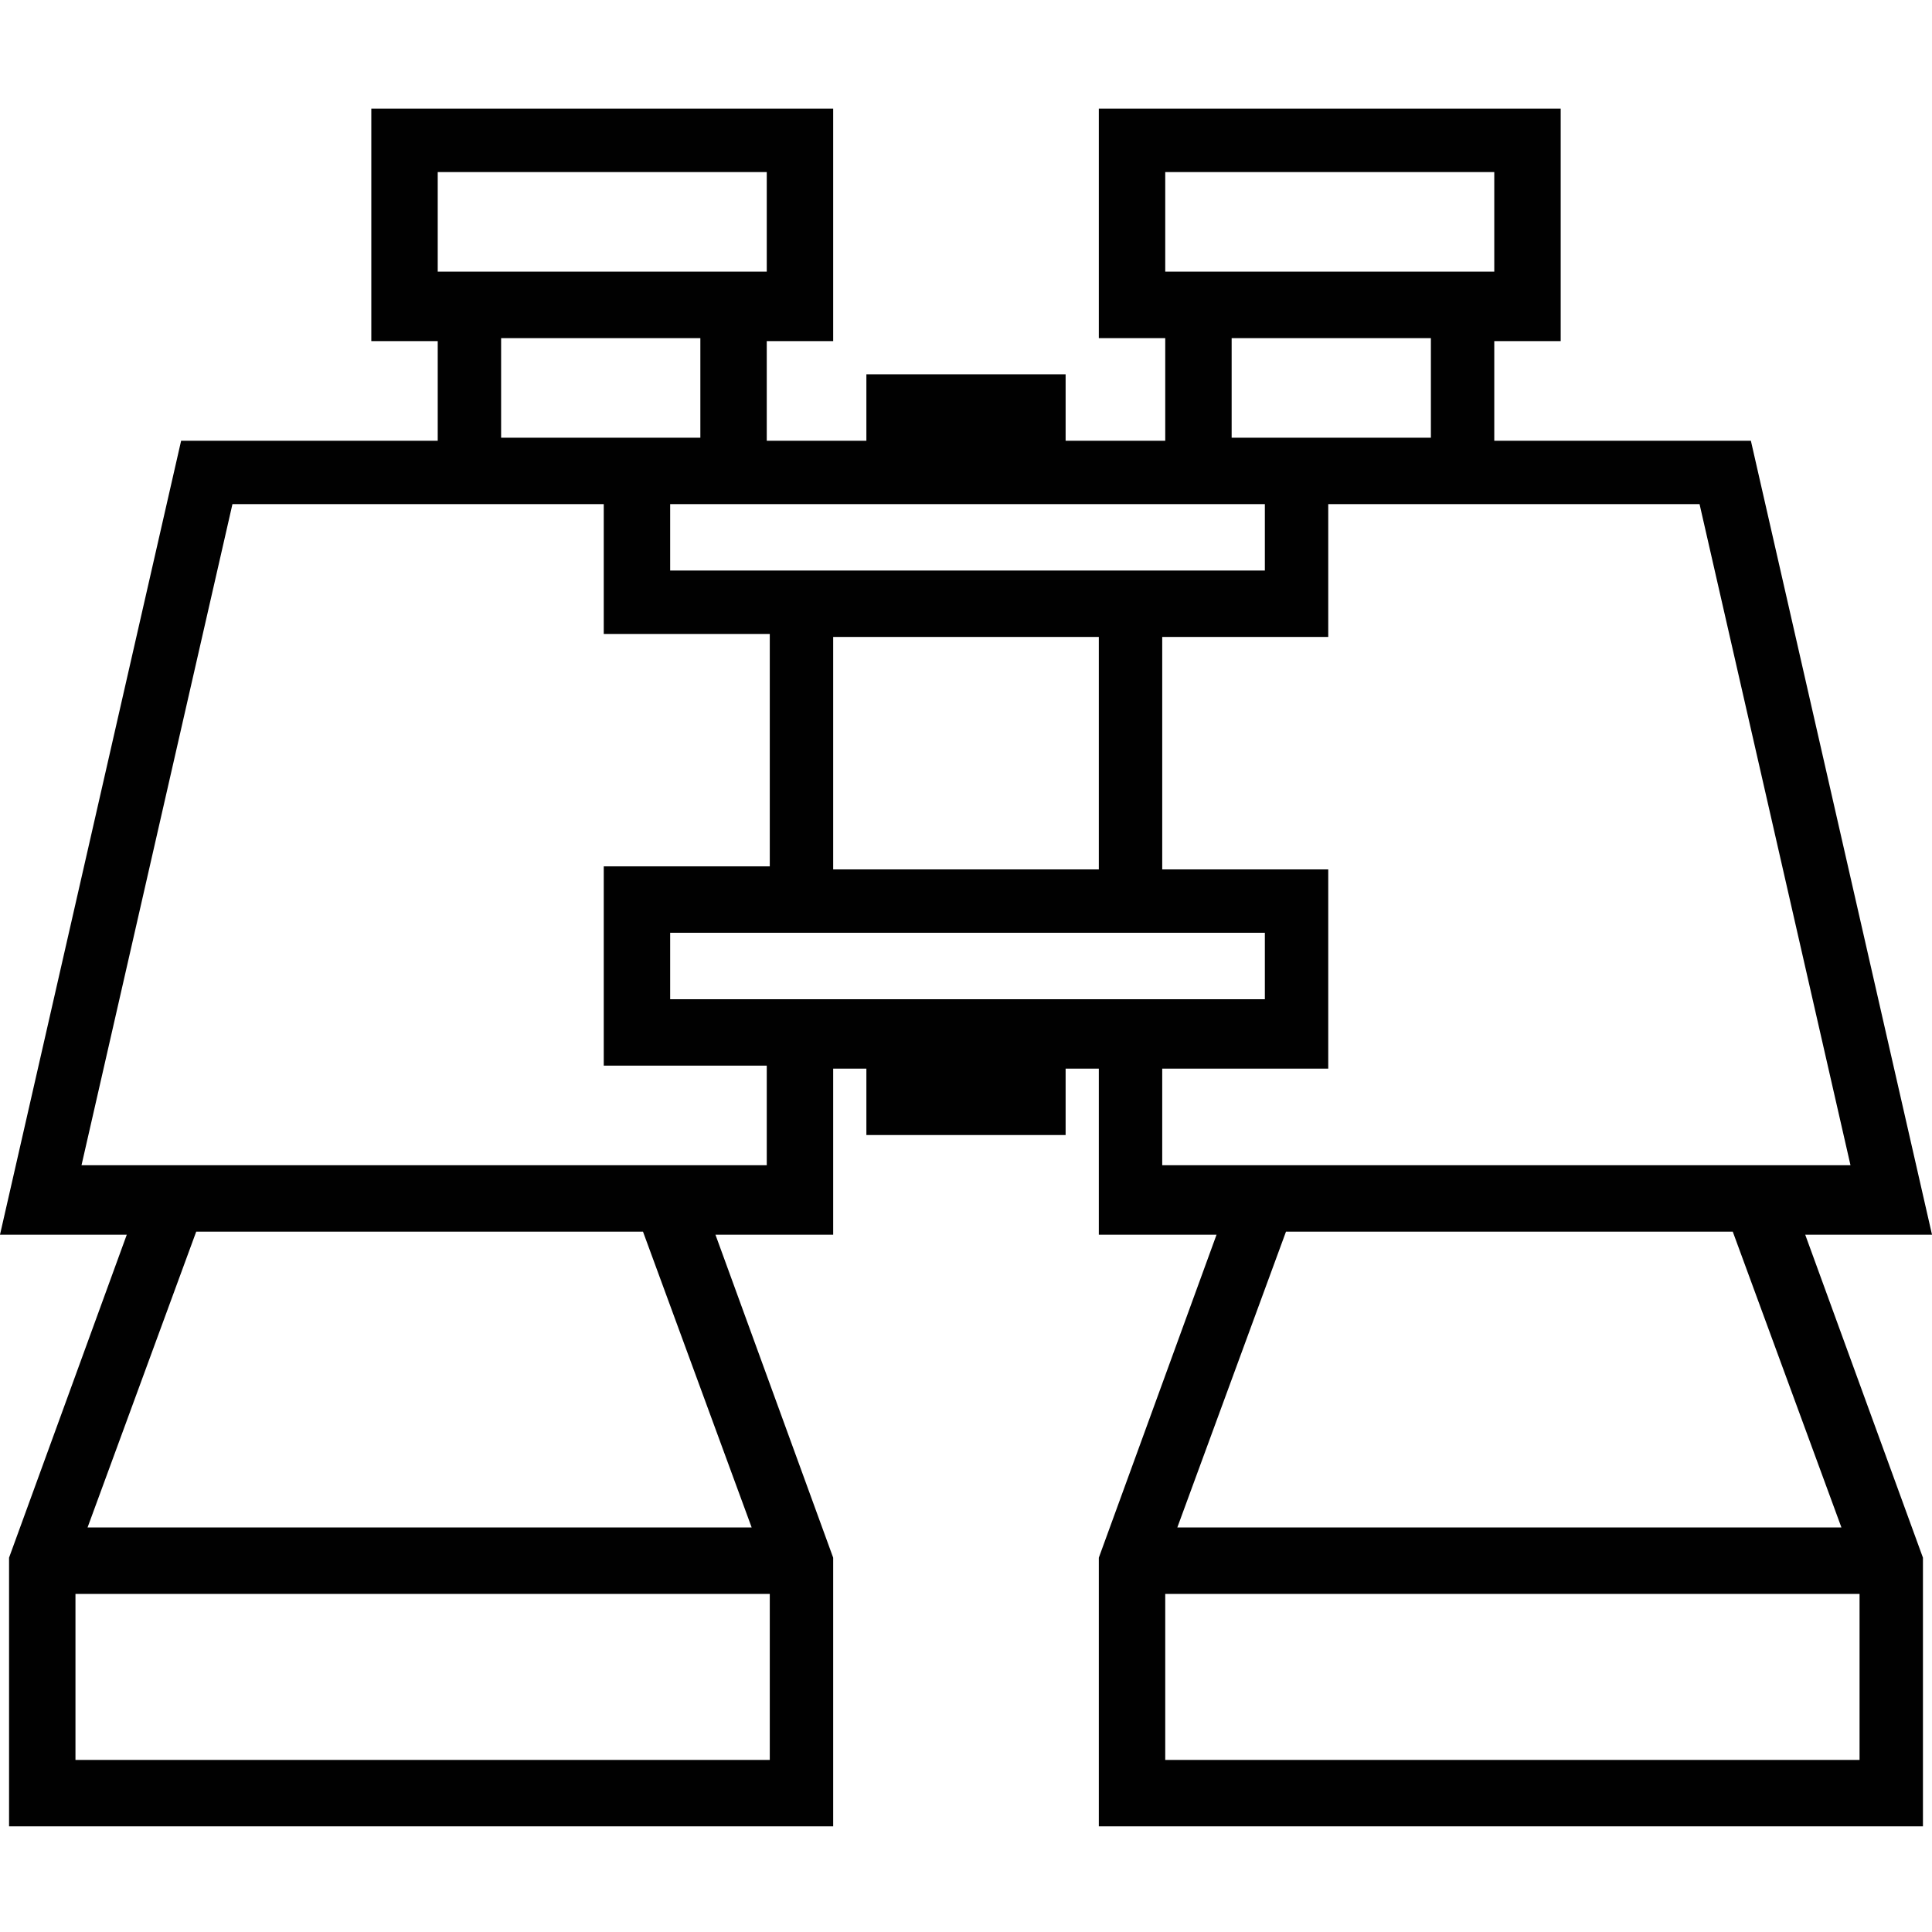 <?xml version="1.0" encoding="utf-8"?>
<!-- Generator: Adobe Illustrator 19.1.0, SVG Export Plug-In . SVG Version: 6.00 Build 0)  -->
<svg version="1.1" id="Layer_1" xmlns="http://www.w3.org/2000/svg" xmlns:xlink="http://www.w3.org/1999/xlink" x="0px" y="0px"
	 viewBox="0 0 64 64" style="enable-background:new 0 0 64 64;" xml:space="preserve">
<style type="text/css">
	.st0{fill:#010101;}
</style>
<path class="st0" d="M14.5,9h10.9V5.7H14.5V9z M38.6,9h10.9V5.7H38.6V9z M22.2,33.1h19.7v-2.2H22.2V33.1z M22.2,18.9h19.7v-2.2H22.2
	V18.9z M36.4,21.1h-8.8v7.7h8.8V21.1z M20,16.7H7.7l-5,21.9h22.7v-3.3H20v-6.6h5.5v-7.7H20V16.7z M38.6,38.6h22.7l-5-21.9H44v4.4
	h-5.5v7.7H44v6.6h-5.5V38.6z M38.6,52.8v5.5h23v-5.5H38.6z M42.6,40.8L39,50.6h22l-3.6-9.8H42.6z M2.5,52.8v5.5h23v-5.5H2.5z
	 M6.5,40.8l-3.6,9.8h22l-3.6-9.8H6.5z M23.2,14.5v-3.3h-6.6v3.3H23.2z M40.8,11.2v3.3h6.6v-3.3H40.8z M38.6,14.5v-3.3h-2.2V3.6h15.3
	v7.7h-2.2v3.3H58l6,26.3h-4.2l3.9,10.7v8.9H36.4v-8.9l3.9-10.7h-3.9v-5.5h-1.1v2.2h-6.6v-2.2h-1.1v5.5h-3.9l3.9,10.7v8.9H0.3v-8.9
	l3.9-10.7H0l6-26.3h8.5v-3.3h-2.2V3.6h15.3v7.7h-2.2v3.3h3.3v-2.2h6.6v2.2H38.6z"/>
</svg>

